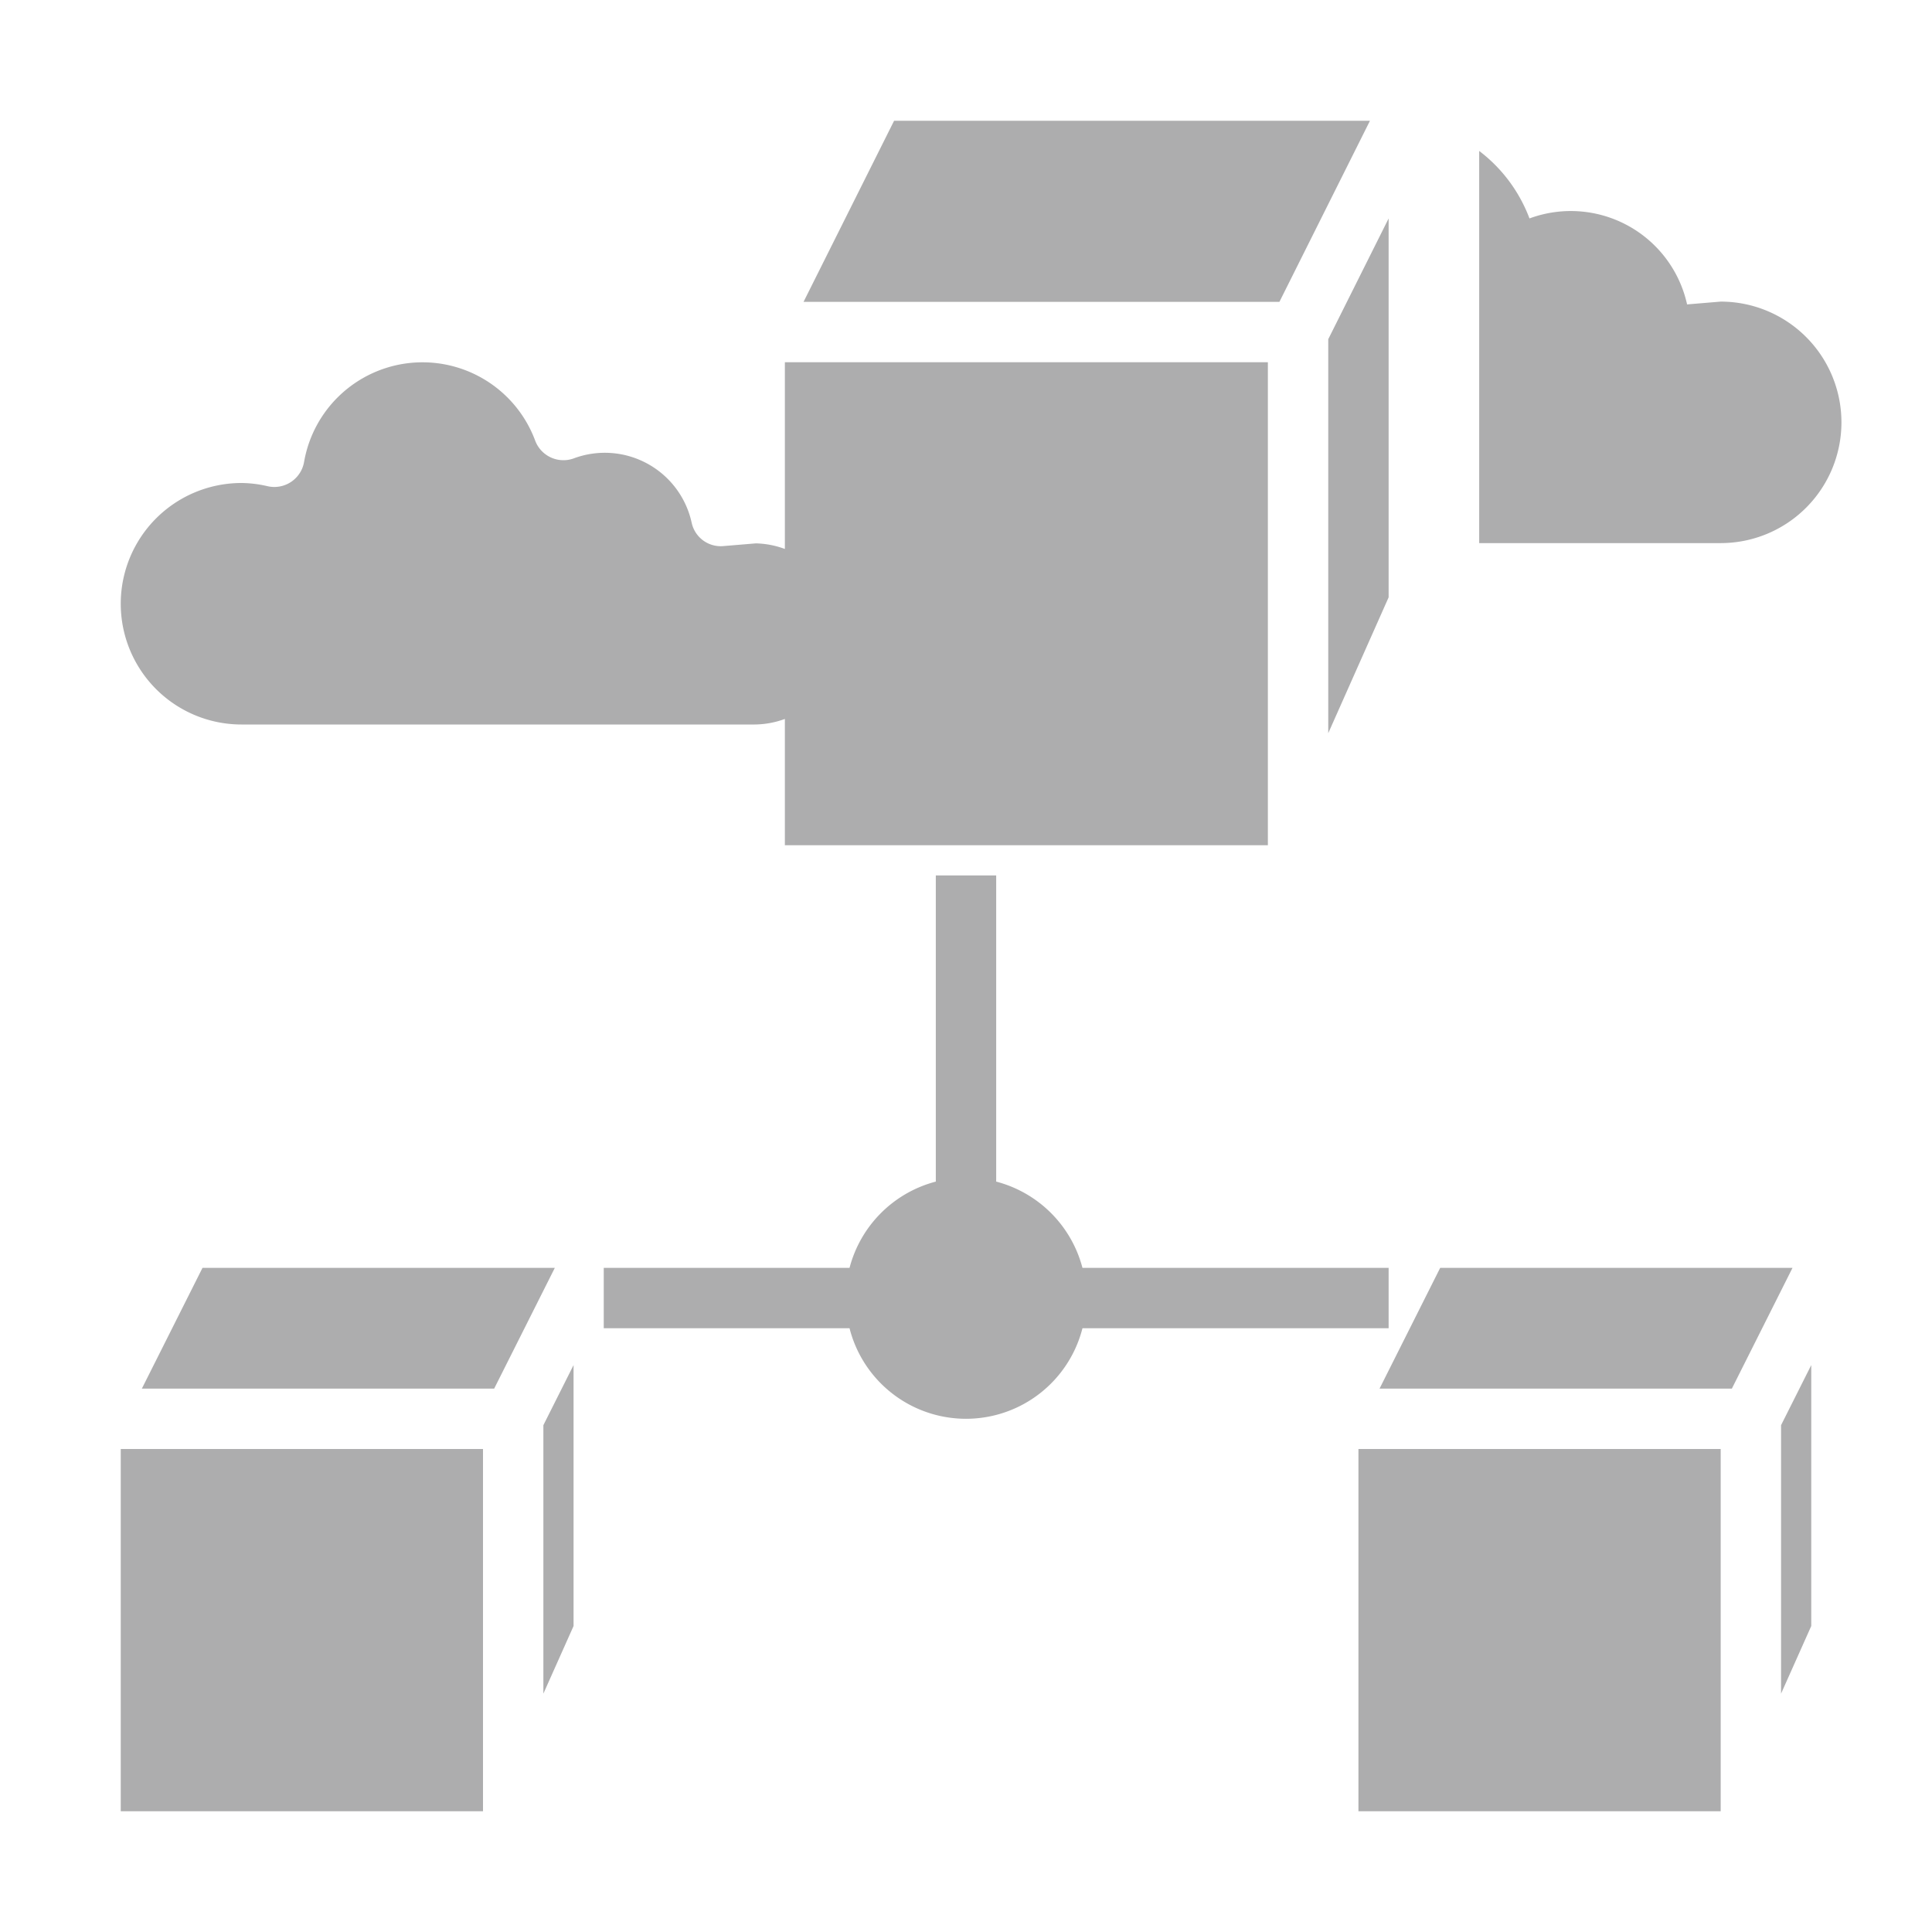 <?xml version="1.0" ?><!-- Uploaded to: SVG Repo, www.svgrepo.com, Generator: SVG Repo Mixer Tools -->
<svg fill="#adadae" width="800px" height="800px" viewBox="0 0 64 64" data-name="Layer 1" id="Layer_1" xmlns="http://www.w3.org/2000/svg"><polygon points="6.708 42 4.699 46 16.37 46 18.379 42 6.708 42"/><polygon points="45.382 4 29.618 4 26.618 10 42.382 10 45.382 4"/><polygon points="44 24.288 46 19.788 46 7.236 44 11.236 44 24.288"/><rect height="12" width="12" x="4" y="48"/><polygon points="18 56.104 19 53.864 19 45.22 18 47.211 18 56.104"/><polygon points="59 56.104 60 53.864 60 45.22 59 47.211 59 56.104"/><path d="M8,24H25a2.966,2.966,0,0,0,1-.184V28H42V12H26v6.185A2.956,2.956,0,0,0,25.039,18l-1.069.089a.985.985,0,0,1-1.057-.77A2.945,2.945,0,0,0,19,15.187,1,1,0,0,1,17.73,14.6a3.982,3.982,0,0,0-7.658.708,1,1,0,0,1-1.2.8A3.9,3.9,0,0,0,8,16a4,4,0,0,0,0,8Z"/><polygon points="47.708 42 45.699 46 57.37 46 59.379 42 47.708 42"/><rect height="12" width="12" x="45" y="48"/><path d="M61,13.991a4,4,0,0,0-4-4l-1.113.093a3.945,3.945,0,0,0-5.221-2.848A5.03,5.03,0,0,0,49,5V17.991h8A4,4,0,0,0,61,13.991Z"/><path d="M46,44V42H35.858A4,4,0,0,0,33,39.142V29H31V39.142A4,4,0,0,0,28.142,42H20v2h8.142a3.981,3.981,0,0,0,7.716,0Z"/></svg>